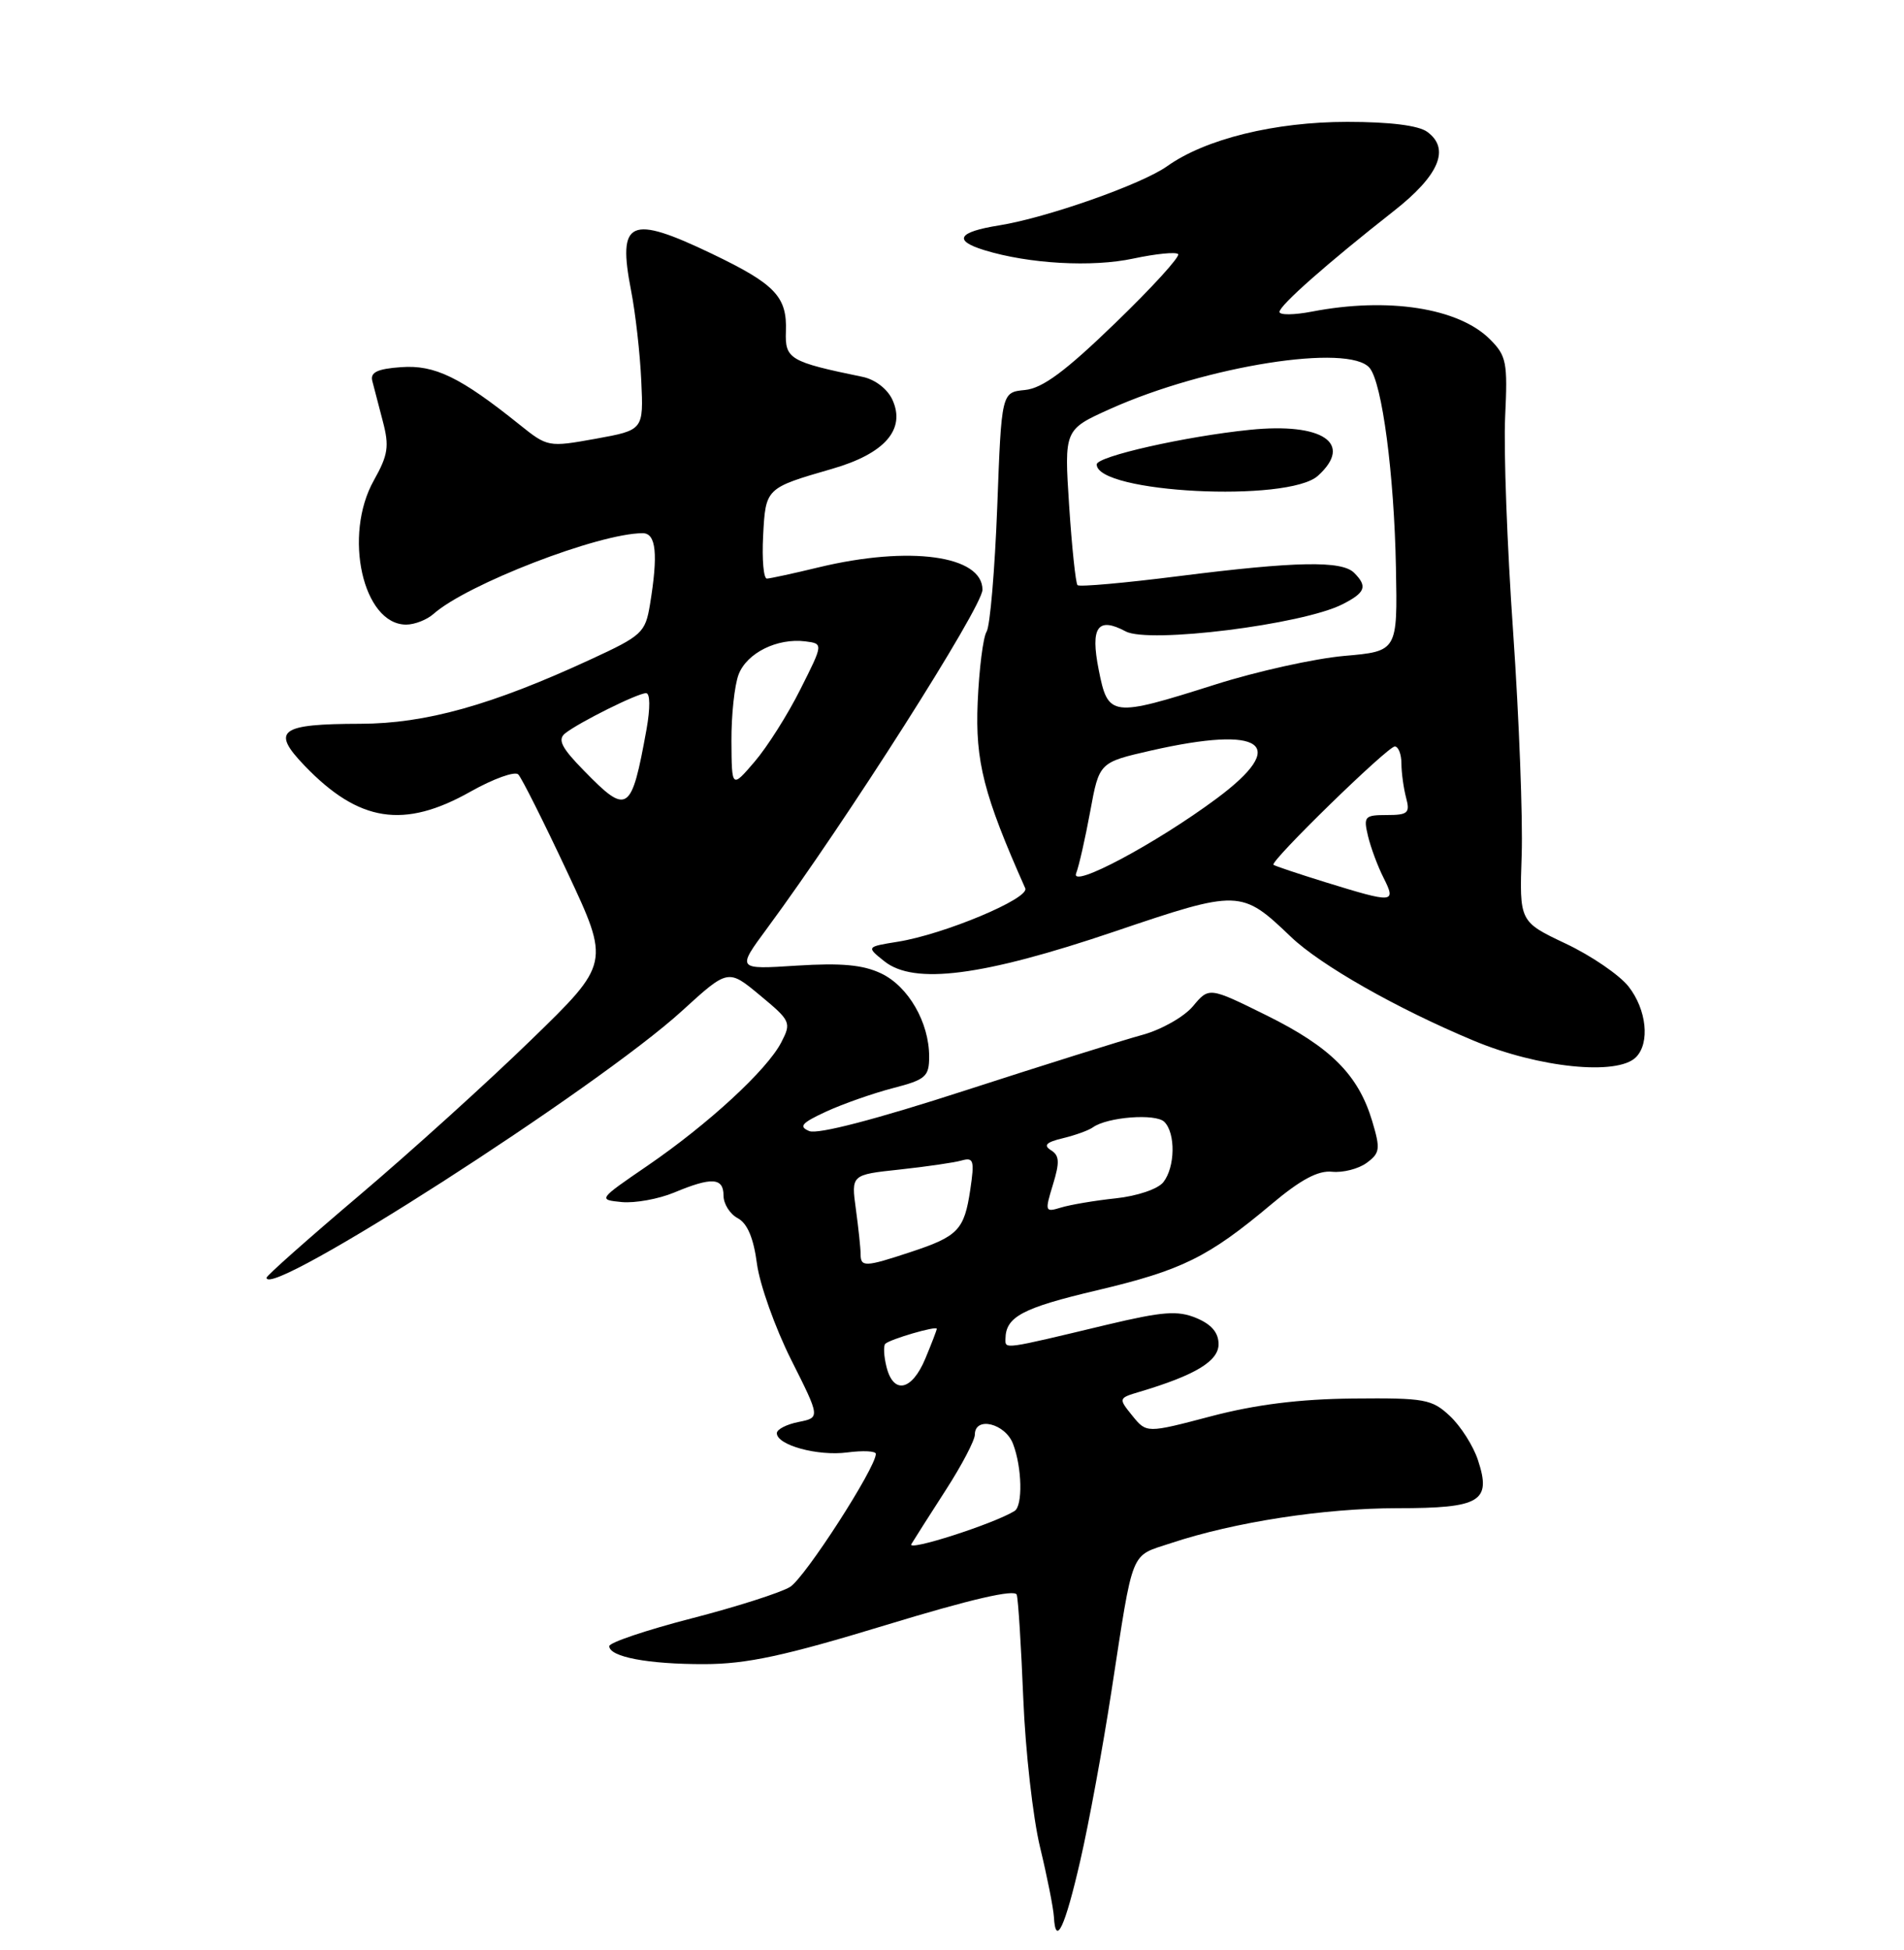 <?xml version="1.0" encoding="UTF-8" standalone="no"?>
<!DOCTYPE svg PUBLIC "-//W3C//DTD SVG 1.1//EN" "http://www.w3.org/Graphics/SVG/1.1/DTD/svg11.dtd" >
<svg xmlns="http://www.w3.org/2000/svg" xmlns:xlink="http://www.w3.org/1999/xlink" version="1.1" viewBox="0 0 250 256">
 <g >
 <path fill="currentColor"
d=" M 141.85 244.24 C 142.96 239.43 144.80 229.43 145.94 222.00 C 148.87 203.01 148.32 204.39 153.77 202.58 C 162.08 199.82 173.87 198.00 183.47 198.00 C 194.39 198.00 195.86 197.13 194.06 191.69 C 193.45 189.82 191.79 187.22 190.38 185.90 C 188.01 183.68 187.08 183.51 177.66 183.60 C 170.64 183.67 164.88 184.39 159.02 185.93 C 150.55 188.16 150.55 188.16 148.68 185.86 C 146.83 183.57 146.84 183.55 149.66 182.71 C 156.94 180.54 160.00 178.69 160.00 176.47 C 160.00 174.95 159.07 173.86 157.07 173.03 C 154.63 172.02 152.68 172.17 145.32 173.92 C 131.63 177.20 132.00 177.15 132.02 175.77 C 132.05 172.87 134.23 171.71 144.02 169.40 C 155.19 166.76 158.64 165.06 166.92 158.11 C 170.78 154.86 173.08 153.63 174.92 153.83 C 176.34 153.97 178.38 153.45 179.44 152.67 C 181.20 151.38 181.27 150.85 180.17 147.17 C 178.35 141.10 174.71 137.46 166.30 133.30 C 158.75 129.57 158.75 129.57 156.63 132.11 C 155.46 133.50 152.47 135.19 150.00 135.86 C 147.53 136.53 137.07 139.81 126.76 143.15 C 115.01 146.96 107.36 148.95 106.26 148.49 C 104.83 147.90 105.25 147.42 108.50 145.92 C 110.70 144.91 114.64 143.53 117.25 142.85 C 121.55 141.74 122.00 141.34 122.00 138.71 C 122.00 134.23 119.27 129.50 115.71 127.80 C 113.32 126.66 110.48 126.40 104.61 126.77 C 96.73 127.28 96.73 127.28 100.71 121.89 C 111.08 107.85 129.00 79.68 129.00 77.42 C 129.00 72.92 119.41 71.61 107.50 74.48 C 104.20 75.28 101.14 75.94 100.70 75.96 C 100.26 75.98 100.04 73.46 100.20 70.35 C 100.53 64.06 100.52 64.08 109.26 61.55 C 116.17 59.56 118.95 56.38 117.18 52.49 C 116.53 51.07 114.91 49.82 113.28 49.48 C 103.67 47.50 103.06 47.14 103.19 43.51 C 103.36 38.96 101.80 37.31 93.53 33.34 C 82.66 28.13 81.05 28.87 82.87 38.19 C 83.44 41.11 84.04 46.42 84.20 49.98 C 84.50 56.46 84.50 56.46 78.22 57.60 C 72.00 58.72 71.90 58.70 68.22 55.75 C 60.46 49.52 57.08 47.88 52.68 48.20 C 49.55 48.42 48.60 48.88 48.88 50.00 C 49.09 50.83 49.71 53.22 50.27 55.33 C 51.13 58.59 50.96 59.73 49.09 63.06 C 45.03 70.28 47.65 82.00 53.33 82.00 C 54.44 82.00 56.05 81.37 56.92 80.60 C 61.32 76.69 78.65 70.00 84.39 70.00 C 86.16 70.00 86.43 72.75 85.34 79.39 C 84.73 83.06 84.30 83.46 77.53 86.58 C 64.55 92.58 55.88 95.00 47.32 95.02 C 36.69 95.04 35.55 95.90 40.01 100.54 C 47.13 107.94 53.04 108.86 61.79 103.92 C 64.79 102.23 67.61 101.22 68.05 101.67 C 68.50 102.13 71.39 107.89 74.48 114.48 C 80.10 126.46 80.10 126.46 69.72 136.54 C 64.02 142.08 53.87 151.26 47.17 156.94 C 40.48 162.61 35.00 167.47 35.00 167.74 C 35.00 170.73 78.48 142.82 89.55 132.71 C 95.60 127.19 95.60 127.19 99.79 130.67 C 103.83 134.02 103.93 134.24 102.58 136.85 C 100.71 140.47 92.99 147.58 85.00 153.05 C 78.53 157.48 78.51 157.50 81.65 157.81 C 83.38 157.97 86.47 157.41 88.52 156.56 C 93.45 154.50 95.00 154.59 95.00 156.96 C 95.00 158.05 95.84 159.38 96.87 159.93 C 98.13 160.60 98.95 162.54 99.39 165.91 C 99.76 168.66 101.78 174.32 103.88 178.51 C 107.70 186.11 107.70 186.11 104.85 186.68 C 103.28 186.99 102.00 187.65 102.00 188.15 C 102.00 189.72 107.36 191.19 111.25 190.68 C 113.31 190.41 115.00 190.49 115.00 190.87 C 115.00 192.69 105.68 207.15 103.73 208.34 C 102.50 209.09 96.66 210.96 90.75 212.48 C 84.84 214.01 80.00 215.64 80.00 216.11 C 80.00 217.52 85.10 218.49 92.50 218.47 C 98.04 218.46 103.02 217.39 116.32 213.34 C 127.47 209.94 133.27 208.60 133.50 209.36 C 133.70 209.99 134.08 216.12 134.36 223.00 C 134.64 229.88 135.63 238.65 136.56 242.50 C 137.49 246.35 138.31 250.47 138.38 251.65 C 138.60 255.64 139.83 253.04 141.85 244.24 Z  M 214.80 138.80 C 216.67 136.93 216.21 132.54 213.83 129.51 C 212.64 128.00 208.93 125.46 205.58 123.88 C 199.50 121.00 199.50 121.00 199.80 112.25 C 199.96 107.44 199.46 94.28 198.68 83.00 C 197.89 71.72 197.42 58.99 197.63 54.71 C 197.97 47.58 197.81 46.71 195.63 44.54 C 191.51 40.42 182.23 38.98 172.25 40.91 C 169.91 41.36 168.00 41.38 168.00 40.95 C 168.00 40.10 174.28 34.56 183.00 27.71 C 188.97 23.03 190.45 19.53 187.40 17.31 C 186.26 16.47 182.49 16.00 176.90 16.00 C 167.39 16.00 158.28 18.24 153.25 21.82 C 149.91 24.20 137.46 28.58 131.19 29.59 C 125.78 30.45 125.11 31.57 129.24 32.84 C 135.09 34.64 143.41 35.11 148.83 33.94 C 151.75 33.32 154.39 33.05 154.69 33.36 C 154.99 33.66 151.29 37.73 146.45 42.40 C 139.88 48.76 136.89 50.97 134.58 51.20 C 131.50 51.50 131.50 51.50 130.94 66.55 C 130.62 74.82 130.00 82.20 129.54 82.93 C 129.08 83.67 128.56 87.85 128.37 92.22 C 128.04 99.96 129.17 104.37 134.62 116.62 C 135.21 117.95 123.96 122.66 117.90 123.63 C 113.74 124.30 113.74 124.30 116.12 126.20 C 120.02 129.31 129.00 128.16 146.29 122.31 C 162.70 116.75 162.99 116.76 169.50 122.99 C 173.39 126.71 183.43 132.42 193.50 136.62 C 202.03 140.19 212.36 141.24 214.80 138.80 Z  M 119.66 202.72 C 120.06 202.05 122.11 198.84 124.20 195.59 C 126.29 192.35 128.00 189.08 128.00 188.34 C 128.00 185.89 132.00 186.86 133.02 189.57 C 134.20 192.66 134.31 197.69 133.21 198.37 C 130.47 200.06 119.05 203.73 119.66 202.72 Z  M 116.40 179.45 C 116.05 178.05 115.98 176.69 116.24 176.42 C 116.84 175.82 123.00 174.02 123.00 174.45 C 123.00 174.62 122.32 176.39 121.49 178.38 C 119.73 182.59 117.31 183.10 116.40 179.45 Z  M 113.00 164.64 C 113.00 163.89 112.72 161.24 112.38 158.75 C 111.76 154.22 111.76 154.22 118.13 153.54 C 121.63 153.16 125.30 152.63 126.27 152.35 C 127.84 151.91 127.97 152.35 127.40 156.18 C 126.61 161.48 125.81 162.31 119.57 164.37 C 113.59 166.35 113.00 166.37 113.00 164.64 Z  M 138.25 155.53 C 139.16 152.56 139.11 151.69 137.99 151.00 C 136.97 150.36 137.37 149.95 139.55 149.43 C 141.17 149.04 142.95 148.40 143.50 148.00 C 145.39 146.64 151.75 146.15 152.88 147.28 C 154.38 148.78 154.30 153.23 152.75 155.20 C 152.04 156.10 149.32 157.02 146.50 157.32 C 143.75 157.61 140.52 158.16 139.31 158.53 C 137.21 159.17 137.17 159.06 138.25 155.53 Z  M 76.66 101.16 C 73.72 98.16 73.19 97.10 74.20 96.28 C 76.01 94.84 83.72 91.00 84.83 91.00 C 85.37 91.00 85.39 92.93 84.89 95.75 C 82.90 106.73 82.41 107.06 76.66 101.16 Z  M 96.04 97.32 C 96.02 93.91 96.44 89.97 96.98 88.55 C 98.06 85.72 102.05 83.74 105.74 84.20 C 108.11 84.50 108.11 84.50 105.09 90.50 C 103.44 93.80 100.73 98.08 99.08 100.00 C 96.08 103.50 96.08 103.50 96.04 97.32 Z  M 174.00 115.81 C 170.43 114.70 167.37 113.68 167.21 113.53 C 166.73 113.08 182.20 98.00 183.14 98.00 C 183.61 98.00 184.01 99.01 184.01 100.25 C 184.02 101.49 184.30 103.51 184.63 104.75 C 185.16 106.73 184.86 107.00 182.10 107.00 C 179.18 107.00 179.01 107.19 179.62 109.75 C 179.98 111.26 180.90 113.74 181.67 115.25 C 183.34 118.58 183.04 118.60 174.00 115.81 Z  M 141.30 114.65 C 141.67 113.71 142.50 110.04 143.15 106.51 C 144.33 100.09 144.33 100.09 151.11 98.54 C 165.89 95.18 169.35 97.70 159.75 104.83 C 151.77 110.76 140.49 116.76 141.30 114.65 Z  M 144.26 87.92 C 143.15 82.32 144.13 80.93 147.80 82.89 C 150.84 84.52 171.00 82.00 176.25 79.34 C 179.29 77.80 179.59 76.99 177.80 75.20 C 176.18 73.58 170.17 73.69 154.83 75.63 C 147.74 76.53 141.73 77.07 141.48 76.82 C 141.24 76.57 140.74 71.87 140.38 66.38 C 139.73 56.40 139.73 56.40 145.78 53.68 C 158.39 48.02 177.15 45.06 179.84 48.31 C 181.48 50.29 183.06 62.28 183.29 74.53 C 183.50 85.50 183.50 85.50 176.50 86.11 C 172.65 86.45 165.04 88.13 159.59 89.86 C 145.89 94.20 145.49 94.15 144.26 87.92 Z  M 173.05 62.46 C 177.75 58.20 173.66 55.45 164.09 56.43 C 155.64 57.29 144.00 59.92 144.00 60.97 C 144.00 64.72 169.13 66.00 173.05 62.46 Z "/>
</g>
</svg>